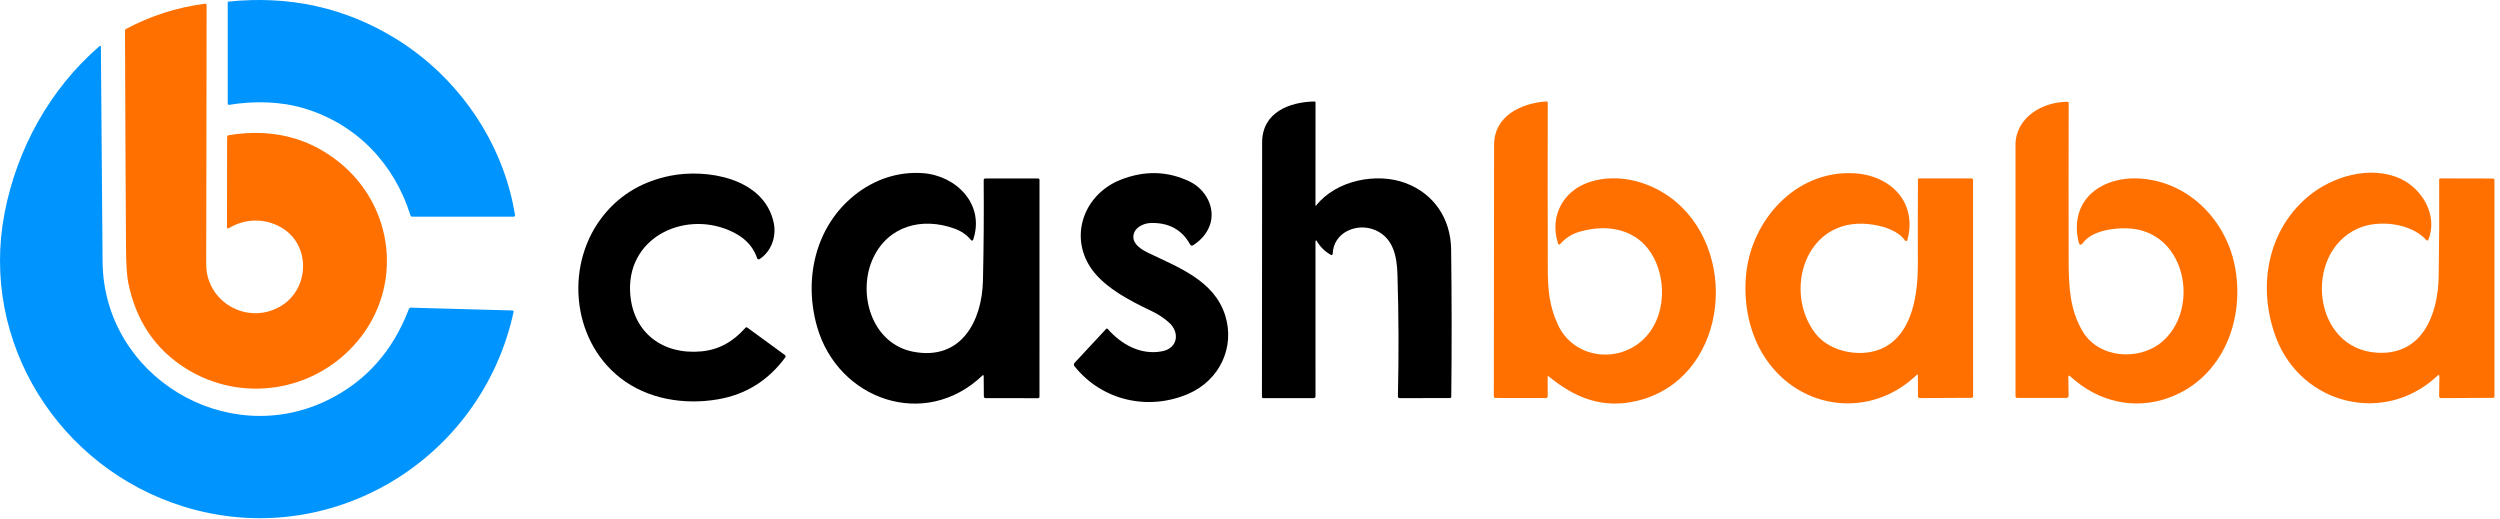 <svg width="130" height="27" viewBox="0 0 130 27" fill="none" xmlns="http://www.w3.org/2000/svg">
<g id="Group 35058">
<g id="Group 35056">
<path id="Vector" d="M21.349 11.218C20.521 8.534 18.552 6.458 15.823 5.637C14.577 5.263 13.194 5.242 11.916 5.451C11.907 5.452 11.898 5.452 11.888 5.449C11.879 5.447 11.871 5.443 11.864 5.436C11.856 5.43 11.851 5.423 11.847 5.414C11.843 5.406 11.841 5.396 11.841 5.387V0.118C11.841 0.11 11.844 0.101 11.849 0.095C11.855 0.089 11.863 0.085 11.871 0.084C15.047 -0.246 17.948 0.395 20.574 2.007C23.81 3.995 26.175 7.394 26.78 11.183C26.782 11.193 26.781 11.204 26.778 11.214C26.776 11.224 26.771 11.233 26.764 11.241C26.757 11.249 26.749 11.256 26.74 11.26C26.73 11.265 26.72 11.267 26.71 11.267L21.412 11.265C21.398 11.265 21.385 11.26 21.373 11.252C21.362 11.243 21.354 11.232 21.349 11.218Z" fill="#0094FE"/>
<path id="Vector_2" d="M9.645 19.148C8.055 18.142 7.062 16.658 6.668 14.696C6.596 14.339 6.557 13.718 6.552 12.834C6.529 9.083 6.512 5.339 6.5 1.601C6.5 1.556 6.519 1.523 6.559 1.502C7.841 0.819 9.204 0.384 10.647 0.195C10.711 0.186 10.744 0.215 10.744 0.28C10.739 4.75 10.732 9.236 10.723 13.738C10.719 15.687 12.83 16.92 14.552 15.947C16.094 15.076 16.203 12.749 14.628 11.831C13.771 11.332 12.74 11.35 11.886 11.873C11.878 11.878 11.868 11.88 11.859 11.881C11.849 11.881 11.839 11.879 11.831 11.874C11.822 11.869 11.815 11.862 11.81 11.854C11.805 11.845 11.803 11.835 11.803 11.826L11.809 7.135C11.809 7.074 11.84 7.038 11.901 7.028C14.096 6.673 15.995 7.132 17.599 8.405C20.517 10.722 20.983 14.919 18.571 17.766C16.346 20.394 12.543 20.979 9.645 19.148Z" fill="#FF7000"/>
<path id="Vector_3" d="M26.707 16.218C25.034 23.94 17.142 28.704 9.531 26.336C3.078 24.328 -1.064 17.807 0.24 11.064C0.882 7.746 2.593 4.623 5.181 2.394C5.186 2.389 5.193 2.386 5.201 2.385C5.208 2.384 5.216 2.385 5.223 2.388C5.23 2.391 5.235 2.397 5.24 2.403C5.244 2.409 5.246 2.416 5.246 2.424C5.272 6.162 5.302 9.889 5.334 13.605C5.386 19.554 11.768 23.412 17.065 20.794C19.031 19.822 20.429 18.25 21.259 16.076C21.279 16.023 21.316 15.998 21.372 15.999L26.648 16.144C26.657 16.144 26.666 16.146 26.674 16.151C26.683 16.155 26.69 16.16 26.695 16.168C26.701 16.175 26.705 16.183 26.707 16.192C26.709 16.2 26.709 16.21 26.707 16.218Z" fill="#0094FE"/>
<g id="Group 36688">
<path id="Vector_4" d="M68.439 10.687C69.476 9.374 71.587 8.955 73.094 9.521C74.578 10.079 75.44 11.384 75.459 12.975C75.492 15.525 75.494 18.075 75.466 20.623C75.466 20.673 75.441 20.698 75.39 20.698L72.78 20.704C72.768 20.704 72.756 20.702 72.746 20.697C72.735 20.693 72.725 20.686 72.716 20.678C72.708 20.669 72.702 20.659 72.697 20.648C72.693 20.637 72.691 20.626 72.691 20.614C72.74 18.505 72.733 16.399 72.669 14.297C72.64 13.357 72.471 12.369 71.496 11.959C70.562 11.566 69.332 12.075 69.299 13.206C69.299 13.216 69.296 13.226 69.29 13.235C69.285 13.244 69.277 13.251 69.268 13.256C69.259 13.261 69.249 13.264 69.238 13.264C69.228 13.264 69.218 13.261 69.209 13.256C68.894 13.077 68.646 12.833 68.465 12.523C68.462 12.517 68.456 12.512 68.45 12.509C68.443 12.506 68.436 12.506 68.429 12.508C68.422 12.509 68.416 12.514 68.412 12.519C68.407 12.525 68.405 12.531 68.405 12.539L68.406 20.599C68.406 20.669 68.371 20.704 68.301 20.704L65.685 20.702C65.677 20.702 65.668 20.701 65.661 20.697C65.653 20.694 65.646 20.689 65.64 20.683C65.634 20.677 65.629 20.67 65.626 20.662C65.623 20.654 65.621 20.646 65.621 20.637C65.621 16.236 65.624 11.825 65.631 7.406C65.633 5.837 67.057 5.301 68.352 5.277C68.359 5.277 68.366 5.279 68.373 5.281C68.38 5.284 68.386 5.288 68.391 5.293C68.396 5.298 68.4 5.304 68.403 5.311C68.406 5.317 68.407 5.324 68.407 5.332L68.405 10.675C68.405 10.712 68.417 10.716 68.439 10.687Z" fill="black"/>
<path id="Vector_5" d="M80.527 19.567C80.522 19.564 80.517 19.561 80.511 19.561C80.505 19.56 80.499 19.561 80.494 19.564C80.489 19.566 80.484 19.57 80.481 19.575C80.478 19.58 80.477 19.586 80.477 19.592L80.482 20.598C80.482 20.611 80.48 20.625 80.475 20.637C80.469 20.649 80.462 20.66 80.453 20.669C80.444 20.678 80.433 20.686 80.421 20.691C80.409 20.696 80.396 20.698 80.383 20.698L77.761 20.694C77.739 20.694 77.718 20.686 77.703 20.67C77.687 20.655 77.679 20.634 77.679 20.612C77.681 16.257 77.685 11.9 77.692 7.539C77.693 6.014 79.117 5.36 80.416 5.274C80.424 5.273 80.433 5.274 80.441 5.277C80.449 5.28 80.456 5.285 80.462 5.29C80.469 5.296 80.474 5.303 80.477 5.311C80.48 5.319 80.482 5.328 80.482 5.336C80.478 8.183 80.478 11.031 80.484 13.881C80.486 15.077 80.559 15.886 81.003 16.866C81.807 18.639 84.131 18.948 85.489 17.614C86.477 16.644 86.651 15.021 86.161 13.765C85.479 12.014 83.802 11.555 82.113 12.057C81.725 12.173 81.395 12.386 81.122 12.699C81.115 12.706 81.107 12.712 81.097 12.715C81.087 12.719 81.077 12.719 81.067 12.717C81.057 12.715 81.048 12.71 81.04 12.704C81.033 12.697 81.027 12.688 81.024 12.678C80.556 11.264 81.269 9.911 82.674 9.46C84.204 8.967 85.967 9.479 87.178 10.519C90.527 13.399 89.71 19.742 85.133 20.843C83.371 21.267 81.927 20.72 80.527 19.567Z" fill="#FF7000"/>
<path id="Vector_6" d="M107.553 19.621L107.567 20.574C107.568 20.59 107.565 20.605 107.559 20.62C107.553 20.635 107.544 20.648 107.533 20.659C107.522 20.67 107.509 20.679 107.494 20.685C107.48 20.691 107.464 20.694 107.448 20.694L104.893 20.693C104.87 20.693 104.848 20.684 104.831 20.668C104.815 20.651 104.806 20.629 104.806 20.606C104.804 16.267 104.804 11.911 104.806 7.54C104.807 6.105 106.212 5.288 107.518 5.293C107.532 5.293 107.546 5.299 107.555 5.309C107.565 5.319 107.571 5.332 107.571 5.346C107.565 8.096 107.565 10.843 107.57 13.586C107.573 14.992 107.654 16.111 108.274 17.191C109.099 18.632 111.202 18.792 112.408 17.788C114.309 16.206 113.783 12.476 111.162 11.936C110.389 11.777 108.873 11.883 108.329 12.613C108.207 12.777 108.124 12.76 108.08 12.559C107.583 10.318 109.373 9.116 111.393 9.292C113.845 9.507 115.714 11.439 116.197 13.764C116.775 16.54 115.62 19.641 112.797 20.676C110.977 21.344 109.079 20.885 107.659 19.573C107.587 19.505 107.551 19.521 107.553 19.621Z" fill="#FF7000"/>
<path id="Vector_7" d="M37.892 11.968C35.501 10.958 32.517 12.399 32.776 15.338C32.948 17.297 34.451 18.456 36.46 18.273C37.415 18.187 38.145 17.74 38.764 17.044C38.793 17.012 38.825 17.009 38.86 17.034L40.815 18.462C40.825 18.468 40.833 18.477 40.839 18.487C40.845 18.497 40.849 18.508 40.851 18.52C40.852 18.531 40.852 18.543 40.849 18.554C40.846 18.565 40.841 18.576 40.834 18.585C39.947 19.788 38.781 20.515 37.337 20.764C35.577 21.069 33.666 20.755 32.254 19.65C29.659 17.621 29.363 13.603 31.458 11.106C32.321 10.077 33.453 9.422 34.855 9.14C36.748 8.761 39.737 9.249 40.233 11.583C40.382 12.287 40.121 13.07 39.495 13.475C39.484 13.481 39.472 13.486 39.46 13.487C39.448 13.489 39.435 13.488 39.424 13.484C39.412 13.48 39.401 13.473 39.392 13.464C39.384 13.455 39.377 13.445 39.373 13.433C39.121 12.706 38.617 12.274 37.892 11.968Z" fill="black"/>
<path id="Vector_8" d="M51.152 19.543C51.152 19.536 51.15 19.53 51.146 19.524C51.142 19.519 51.137 19.515 51.131 19.512C51.125 19.509 51.119 19.509 51.112 19.51C51.106 19.511 51.1 19.514 51.096 19.518C48.095 22.392 43.568 20.789 42.486 16.983C41.783 14.509 42.395 11.798 44.422 10.161C45.448 9.332 46.697 8.907 48.003 9.005C49.729 9.136 51.23 10.628 50.602 12.472C50.598 12.482 50.592 12.491 50.584 12.497C50.576 12.504 50.567 12.508 50.557 12.51C50.547 12.512 50.536 12.511 50.526 12.508C50.517 12.504 50.508 12.498 50.501 12.49C50.278 12.217 49.992 12.018 49.643 11.891C47.937 11.271 46.201 11.753 45.417 13.391C44.55 15.202 45.295 17.872 47.494 18.291C49.975 18.765 51.065 16.707 51.114 14.59C51.153 12.873 51.166 11.134 51.152 9.372C51.151 9.31 51.186 9.279 51.257 9.28L53.981 9.281C53.991 9.281 54 9.283 54.009 9.286C54.018 9.29 54.026 9.295 54.033 9.302C54.04 9.309 54.045 9.317 54.049 9.326C54.053 9.335 54.054 9.344 54.054 9.354L54.053 20.628C54.053 20.649 54.045 20.668 54.031 20.683C54.017 20.697 53.997 20.705 53.977 20.705L51.262 20.704C51.194 20.704 51.16 20.67 51.16 20.602L51.152 19.543Z" fill="black"/>
<path id="Vector_9" d="M58.935 12.321C58.938 12.733 59.384 12.99 59.709 13.148C61.26 13.901 63.142 14.579 63.713 16.411C64.228 18.063 63.414 19.772 61.806 20.473C59.719 21.381 57.307 20.837 55.88 19.052C55.827 18.986 55.829 18.922 55.887 18.859L57.523 17.099C57.528 17.094 57.533 17.09 57.54 17.087C57.546 17.085 57.553 17.083 57.559 17.084C57.566 17.084 57.573 17.085 57.579 17.088C57.586 17.091 57.591 17.095 57.596 17.1C58.306 17.908 59.315 18.482 60.431 18.266C61.252 18.108 61.363 17.28 60.783 16.767C60.512 16.527 60.212 16.33 59.884 16.175C58.724 15.626 57.272 14.879 56.622 13.772C55.632 12.091 56.462 10.066 58.265 9.351C59.511 8.858 60.709 8.887 61.859 9.438C62.708 9.844 63.242 10.84 62.9 11.743C62.75 12.139 62.468 12.474 62.052 12.748C61.981 12.795 61.925 12.781 61.883 12.707C61.46 11.943 60.78 11.572 59.844 11.595C59.437 11.605 58.933 11.861 58.935 12.321Z" fill="black"/>
<path id="Vector_10" d="M99.729 19.508C99.729 19.502 99.727 19.496 99.724 19.491C99.721 19.487 99.716 19.483 99.711 19.481C99.706 19.479 99.7 19.478 99.694 19.479C99.688 19.48 99.683 19.482 99.679 19.486C97.293 21.788 93.625 21.36 91.8 18.627C90.966 17.378 90.661 15.812 90.792 14.326C91.045 11.472 93.359 8.86 96.383 9.008C98.292 9.102 99.714 10.495 99.184 12.484C99.18 12.496 99.173 12.508 99.164 12.517C99.154 12.526 99.142 12.532 99.129 12.534C99.116 12.536 99.103 12.535 99.091 12.53C99.079 12.525 99.069 12.517 99.061 12.506C98.654 11.937 97.791 11.714 97.142 11.65C93.864 11.327 92.712 15.159 94.409 17.349C95.184 18.349 96.919 18.651 98.028 18.039C99.5 17.226 99.732 15.181 99.728 13.711C99.724 12.275 99.725 10.816 99.733 9.335C99.733 9.296 99.752 9.277 99.791 9.277L102.519 9.276C102.54 9.276 102.561 9.284 102.575 9.299C102.59 9.314 102.598 9.334 102.598 9.355L102.6 20.623C102.6 20.64 102.593 20.656 102.581 20.668C102.569 20.68 102.553 20.686 102.535 20.687L99.826 20.7C99.814 20.7 99.802 20.697 99.791 20.693C99.78 20.688 99.77 20.682 99.762 20.673C99.754 20.665 99.747 20.655 99.742 20.644C99.738 20.633 99.735 20.621 99.735 20.609L99.729 19.508Z" fill="#FF7000"/>
<path id="Vector_11" d="M126.849 19.548C126.849 19.54 126.846 19.531 126.841 19.524C126.837 19.516 126.83 19.51 126.822 19.507C126.814 19.503 126.805 19.502 126.796 19.504C126.787 19.505 126.779 19.509 126.773 19.515C124.024 22.131 119.707 21.055 118.372 17.603C117.379 15.036 117.852 12.043 120.009 10.228C121.252 9.182 123.242 8.573 124.814 9.289C125.953 9.809 126.788 11.194 126.273 12.473C126.269 12.482 126.263 12.49 126.256 12.497C126.248 12.503 126.239 12.507 126.23 12.508C126.22 12.51 126.211 12.509 126.201 12.506C126.192 12.503 126.184 12.498 126.178 12.491C125.371 11.591 123.666 11.405 122.601 11.885C119.751 13.169 120.227 18.161 123.635 18.342C125.981 18.467 126.779 16.333 126.811 14.376C126.838 12.685 126.847 11.006 126.837 9.34C126.837 9.332 126.838 9.324 126.841 9.316C126.845 9.308 126.849 9.301 126.855 9.295C126.861 9.289 126.868 9.285 126.876 9.281C126.884 9.278 126.892 9.277 126.901 9.277L129.64 9.283C129.659 9.283 129.677 9.291 129.691 9.305C129.704 9.318 129.712 9.336 129.712 9.355V20.627C129.712 20.643 129.705 20.659 129.694 20.67C129.682 20.682 129.666 20.688 129.65 20.688L126.922 20.701C126.911 20.701 126.899 20.699 126.889 20.694C126.878 20.69 126.868 20.683 126.86 20.675C126.852 20.666 126.845 20.657 126.841 20.646C126.837 20.635 126.835 20.623 126.835 20.612L126.849 19.548Z" fill="#FF7000"/>
</g>
</g>
</g>
</svg>
